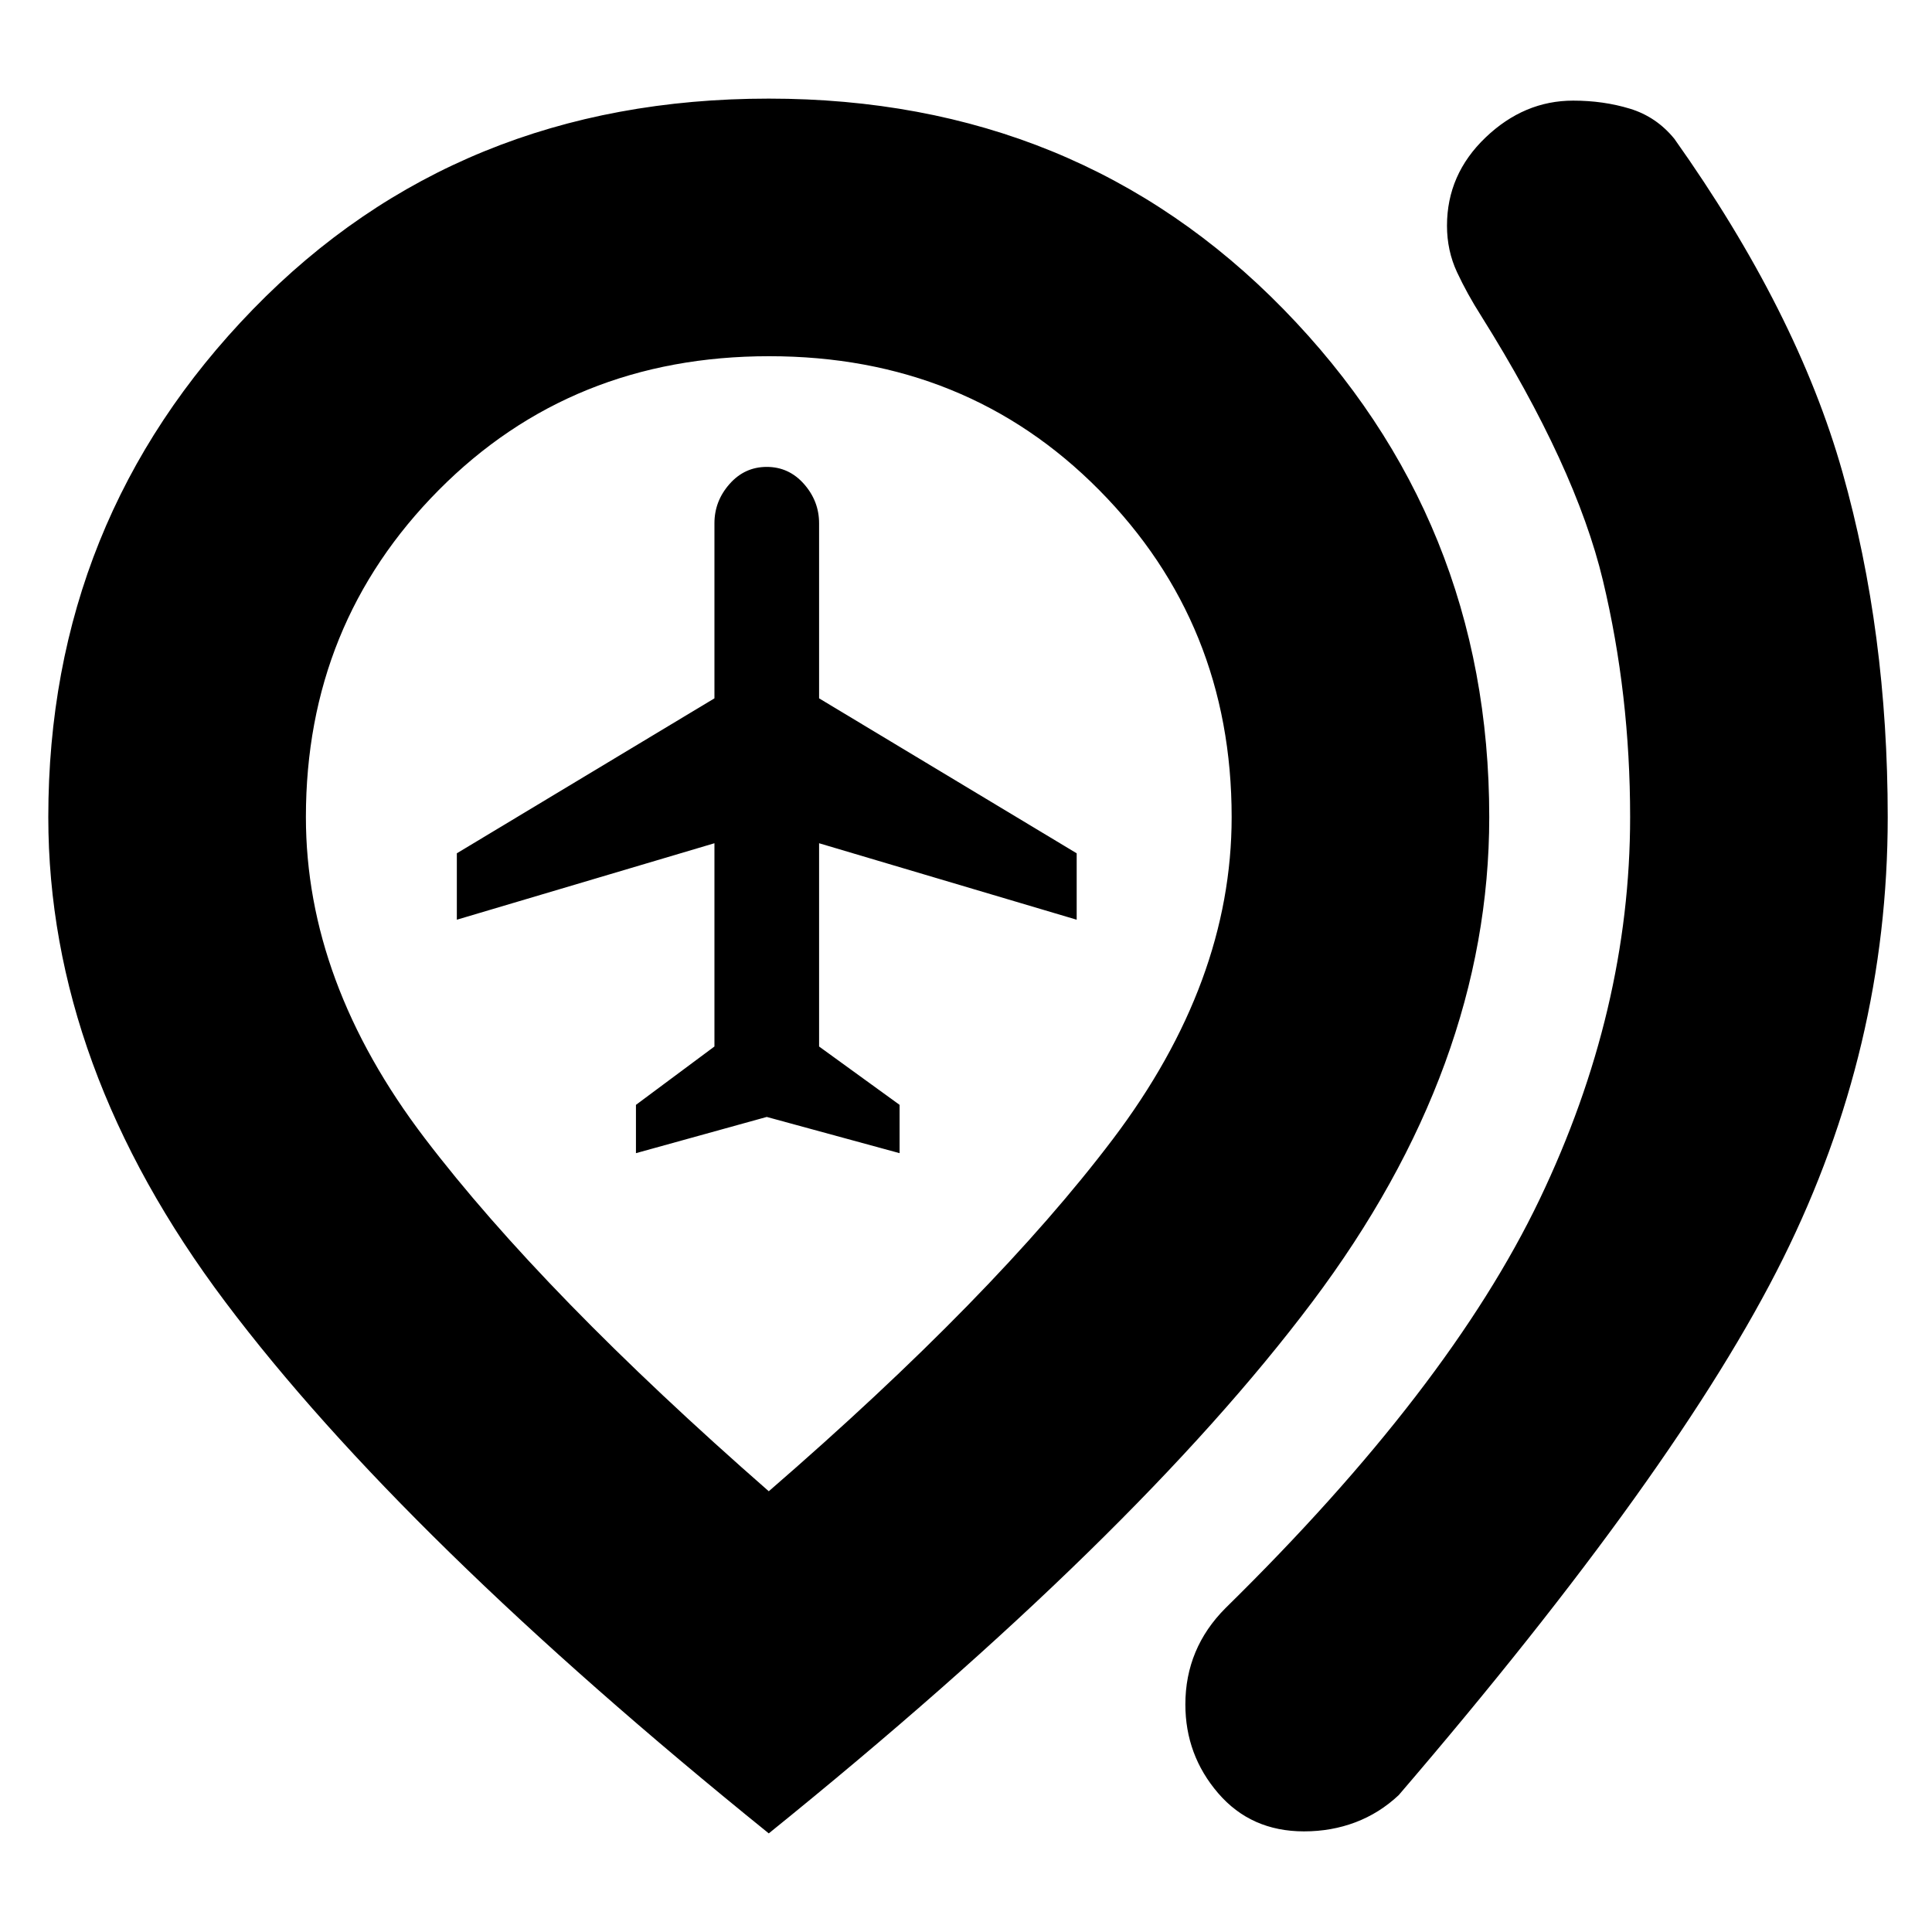 <svg xmlns="http://www.w3.org/2000/svg" height="20" viewBox="0 -960 960 960" width="20"><path d="m316-387 65-18 66 18v-24l-40-29v-101l128 38v-33l-128-77v-87q0-11-7.5-19.5T381-728q-11 0-18.5 8.5T355-700v87l-128 77v33l128-38v101l-39 29v24ZM647.96-50q-26.34 0-42.65-18.96T589-113.09q0-13.91 5-25.91t15-22q111-109 156-203t45-190q0-61-13.5-117.5T736-803q-7-11-12-21.72-5-10.72-5-23.13 0-25.51 19.16-43.83Q757.32-910 781.7-910q15.01 0 28.17 4 13.17 4 22.13 15 61 86 83.5 165.6T938-554q0 114.67-52 219.33Q834-230 695-68q-9.61 9-21.52 13.5T647.96-50ZM382-219q112-97 171-175t59-160q0-95.97-65.81-162.48-65.81-66.52-164-66.52T218-716.48Q152-649.97 152-554q0 82 59 159.5T382-219Zm0 170Q200-196 112-313T24-554q0-147.72 101.75-252.36Q227.51-911 382-911q153.49 0 255.75 104.64Q740-701.72 740-554q0 124-88 241T382-49Zm0-505Z"/></svg>
